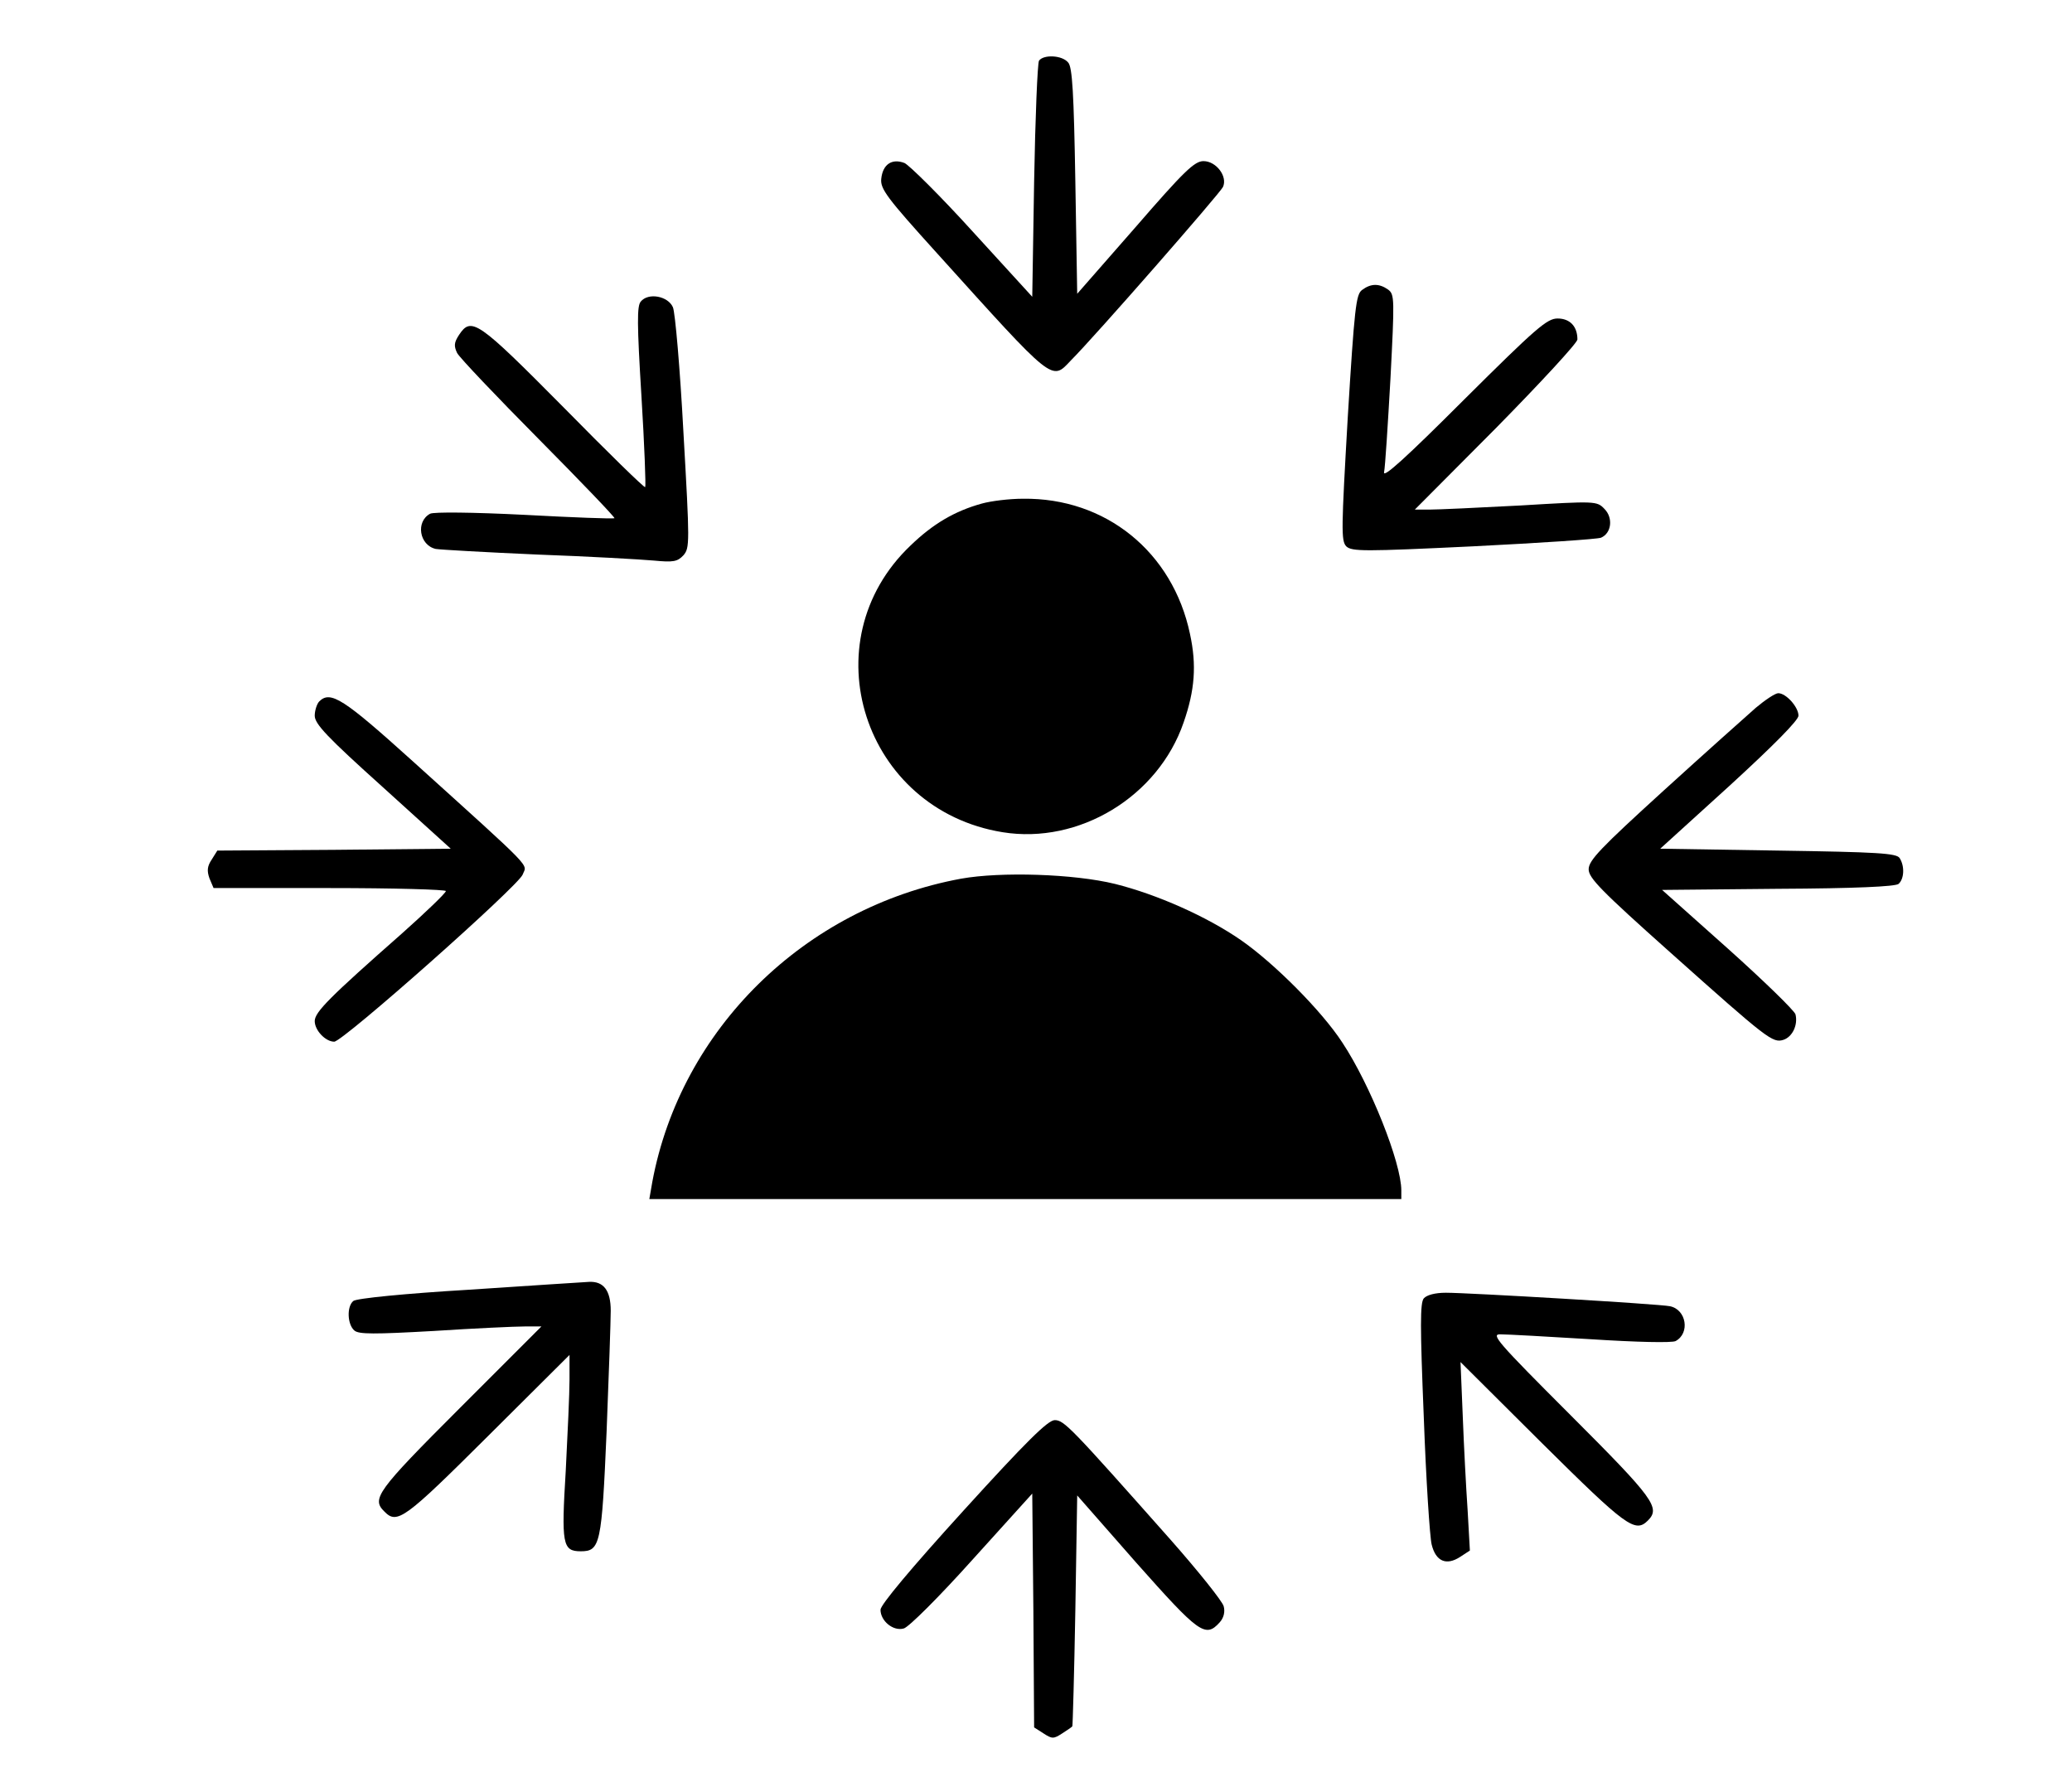 <?xml version="1.0" standalone="no"?>
<!DOCTYPE svg PUBLIC "-//W3C//DTD SVG 20010904//EN"
 "http://www.w3.org/TR/2001/REC-SVG-20010904/DTD/svg10.dtd">
<svg version="1.0" xmlns="http://www.w3.org/2000/svg"
 width="553pt" height="477pt" viewBox="0 0 553 477"
 preserveAspectRatio="xMidYMid meet">

<g transform="translate(0,477) scale(0.1,-0.1)"
fill="#000000" stroke="none">
<path d="M2773 4608 c-4 -7 -10 -152 -13 -322 l-5 -308 -158 173 c-87 96 -170
178 -183 184 -34 13 -58 -4 -62 -42 -3 -27 15 -51 149 -199 314 -348 305 -341
357 -286 65 65 398 446 406 463 13 28 -18 69 -52 69 -24 0 -52 -27 -182 -177
l-155 -177 -5 300 c-4 235 -8 305 -19 317 -16 20 -66 22 -78 5z"/>
<path d="M3635 3996 c-16 -12 -20 -47 -38 -341 -17 -296 -18 -328 -4 -343 15
-14 46 -14 339 0 178 9 331 19 341 23 28 12 33 53 9 77 -20 21 -24 21 -224 9
-112 -6 -221 -11 -243 -11 l-39 0 217 218 c119 121 217 227 217 236 0 35 -20
56 -53 56 -28 0 -57 -25 -250 -217 -155 -155 -217 -211 -213 -193 3 14 10 126
17 249 11 214 11 225 -6 238 -24 17 -46 17 -70 -1z"/>
<path d="M1710 3965 c-10 -12 -10 -58 2 -253 8 -130 12 -239 10 -242 -2 -3
-100 93 -218 213 -229 231 -246 243 -279 193 -13 -20 -14 -29 -5 -48 7 -13
105 -116 218 -230 113 -114 204 -209 202 -211 -3 -2 -111 2 -240 9 -139 7
-242 8 -252 3 -39 -21 -29 -84 15 -94 12 -2 135 -9 272 -15 138 -5 277 -13
310 -16 52 -5 63 -3 79 14 17 20 17 31 0 329 -9 169 -22 319 -28 333 -13 30
-66 40 -86 15z"/>
<path d="M2620 3426 c-72 -20 -130 -54 -190 -112 -270 -257 -125 -705 246
-765 204 -33 415 95 483 293 30 86 35 153 17 236 -46 219 -225 364 -446 361
-36 0 -85 -6 -110 -13z"/>
<path d="M4686 2881 c-25 -22 -136 -121 -246 -221 -168 -153 -200 -186 -200
-210 0 -23 33 -57 218 -222 261 -233 273 -242 302 -233 24 8 39 40 32 68 -3
10 -84 89 -180 175 l-176 157 309 3 c207 1 313 6 322 13 15 13 17 47 3 69 -8
13 -59 16 -324 20 l-315 5 185 168 c119 109 184 175 184 187 0 23 -33 60 -54
60 -8 0 -35 -18 -60 -39z"/>
<path d="M852 2898 c-6 -6 -12 -24 -12 -38 0 -22 33 -57 182 -191 l181 -164
-311 -3 -312 -2 -15 -24 c-12 -18 -13 -30 -6 -50 l11 -26 310 0 c170 0 310 -4
310 -8 0 -5 -53 -56 -117 -113 -193 -170 -233 -210 -233 -234 0 -25 29 -55 52
-55 23 0 491 415 503 446 11 30 38 3 -294 303 -184 166 -219 189 -249 159z"/>
<path d="M2565 2425 c-418 -77 -748 -402 -824 -809 l-8 -46 1003 0 1004 0 0
23 c0 74 -83 282 -157 394 -55 85 -183 213 -271 274 -91 63 -224 122 -336 150
-110 27 -305 33 -411 14z"/>
<path d="M1251 1328 c-168 -10 -300 -23 -308 -30 -18 -15 -16 -63 3 -79 12
-10 52 -10 212 -1 108 7 217 12 242 12 l45 0 -218 -218 c-222 -222 -236 -242
-201 -276 34 -35 54 -20 276 201 l218 217 0 -66 c0 -36 -5 -145 -10 -242 -12
-197 -9 -216 40 -216 52 0 56 18 69 320 6 151 11 296 11 322 0 54 -19 79 -58
77 -15 -1 -159 -10 -321 -21z"/>
<path d="M3800 1305 c-10 -12 -10 -74 0 -318 6 -166 16 -319 21 -339 11 -45
39 -57 76 -33 l26 17 -6 107 c-4 58 -10 171 -13 251 l-6 145 218 -217 c224
-222 248 -240 282 -206 34 34 17 58 -205 280 -199 199 -215 218 -188 217 17 0
125 -6 240 -13 124 -8 217 -10 227 -5 39 21 29 84 -15 93 -28 6 -537 36 -598
36 -29 0 -51 -6 -59 -15z"/>
<path d="M2571 738 c-140 -154 -221 -251 -221 -264 0 -30 34 -58 62 -50 13 3
95 85 183 183 l160 177 3 -312 2 -312 25 -16 c23 -15 27 -15 50 0 14 9 26 17
27 19 1 1 5 140 8 309 l5 307 158 -180 c167 -188 184 -201 222 -159 11 12 15
28 11 43 -3 13 -67 93 -142 178 -266 300 -284 319 -309 319 -18 0 -75 -56
-244 -242z"/>
</g>
</svg>
